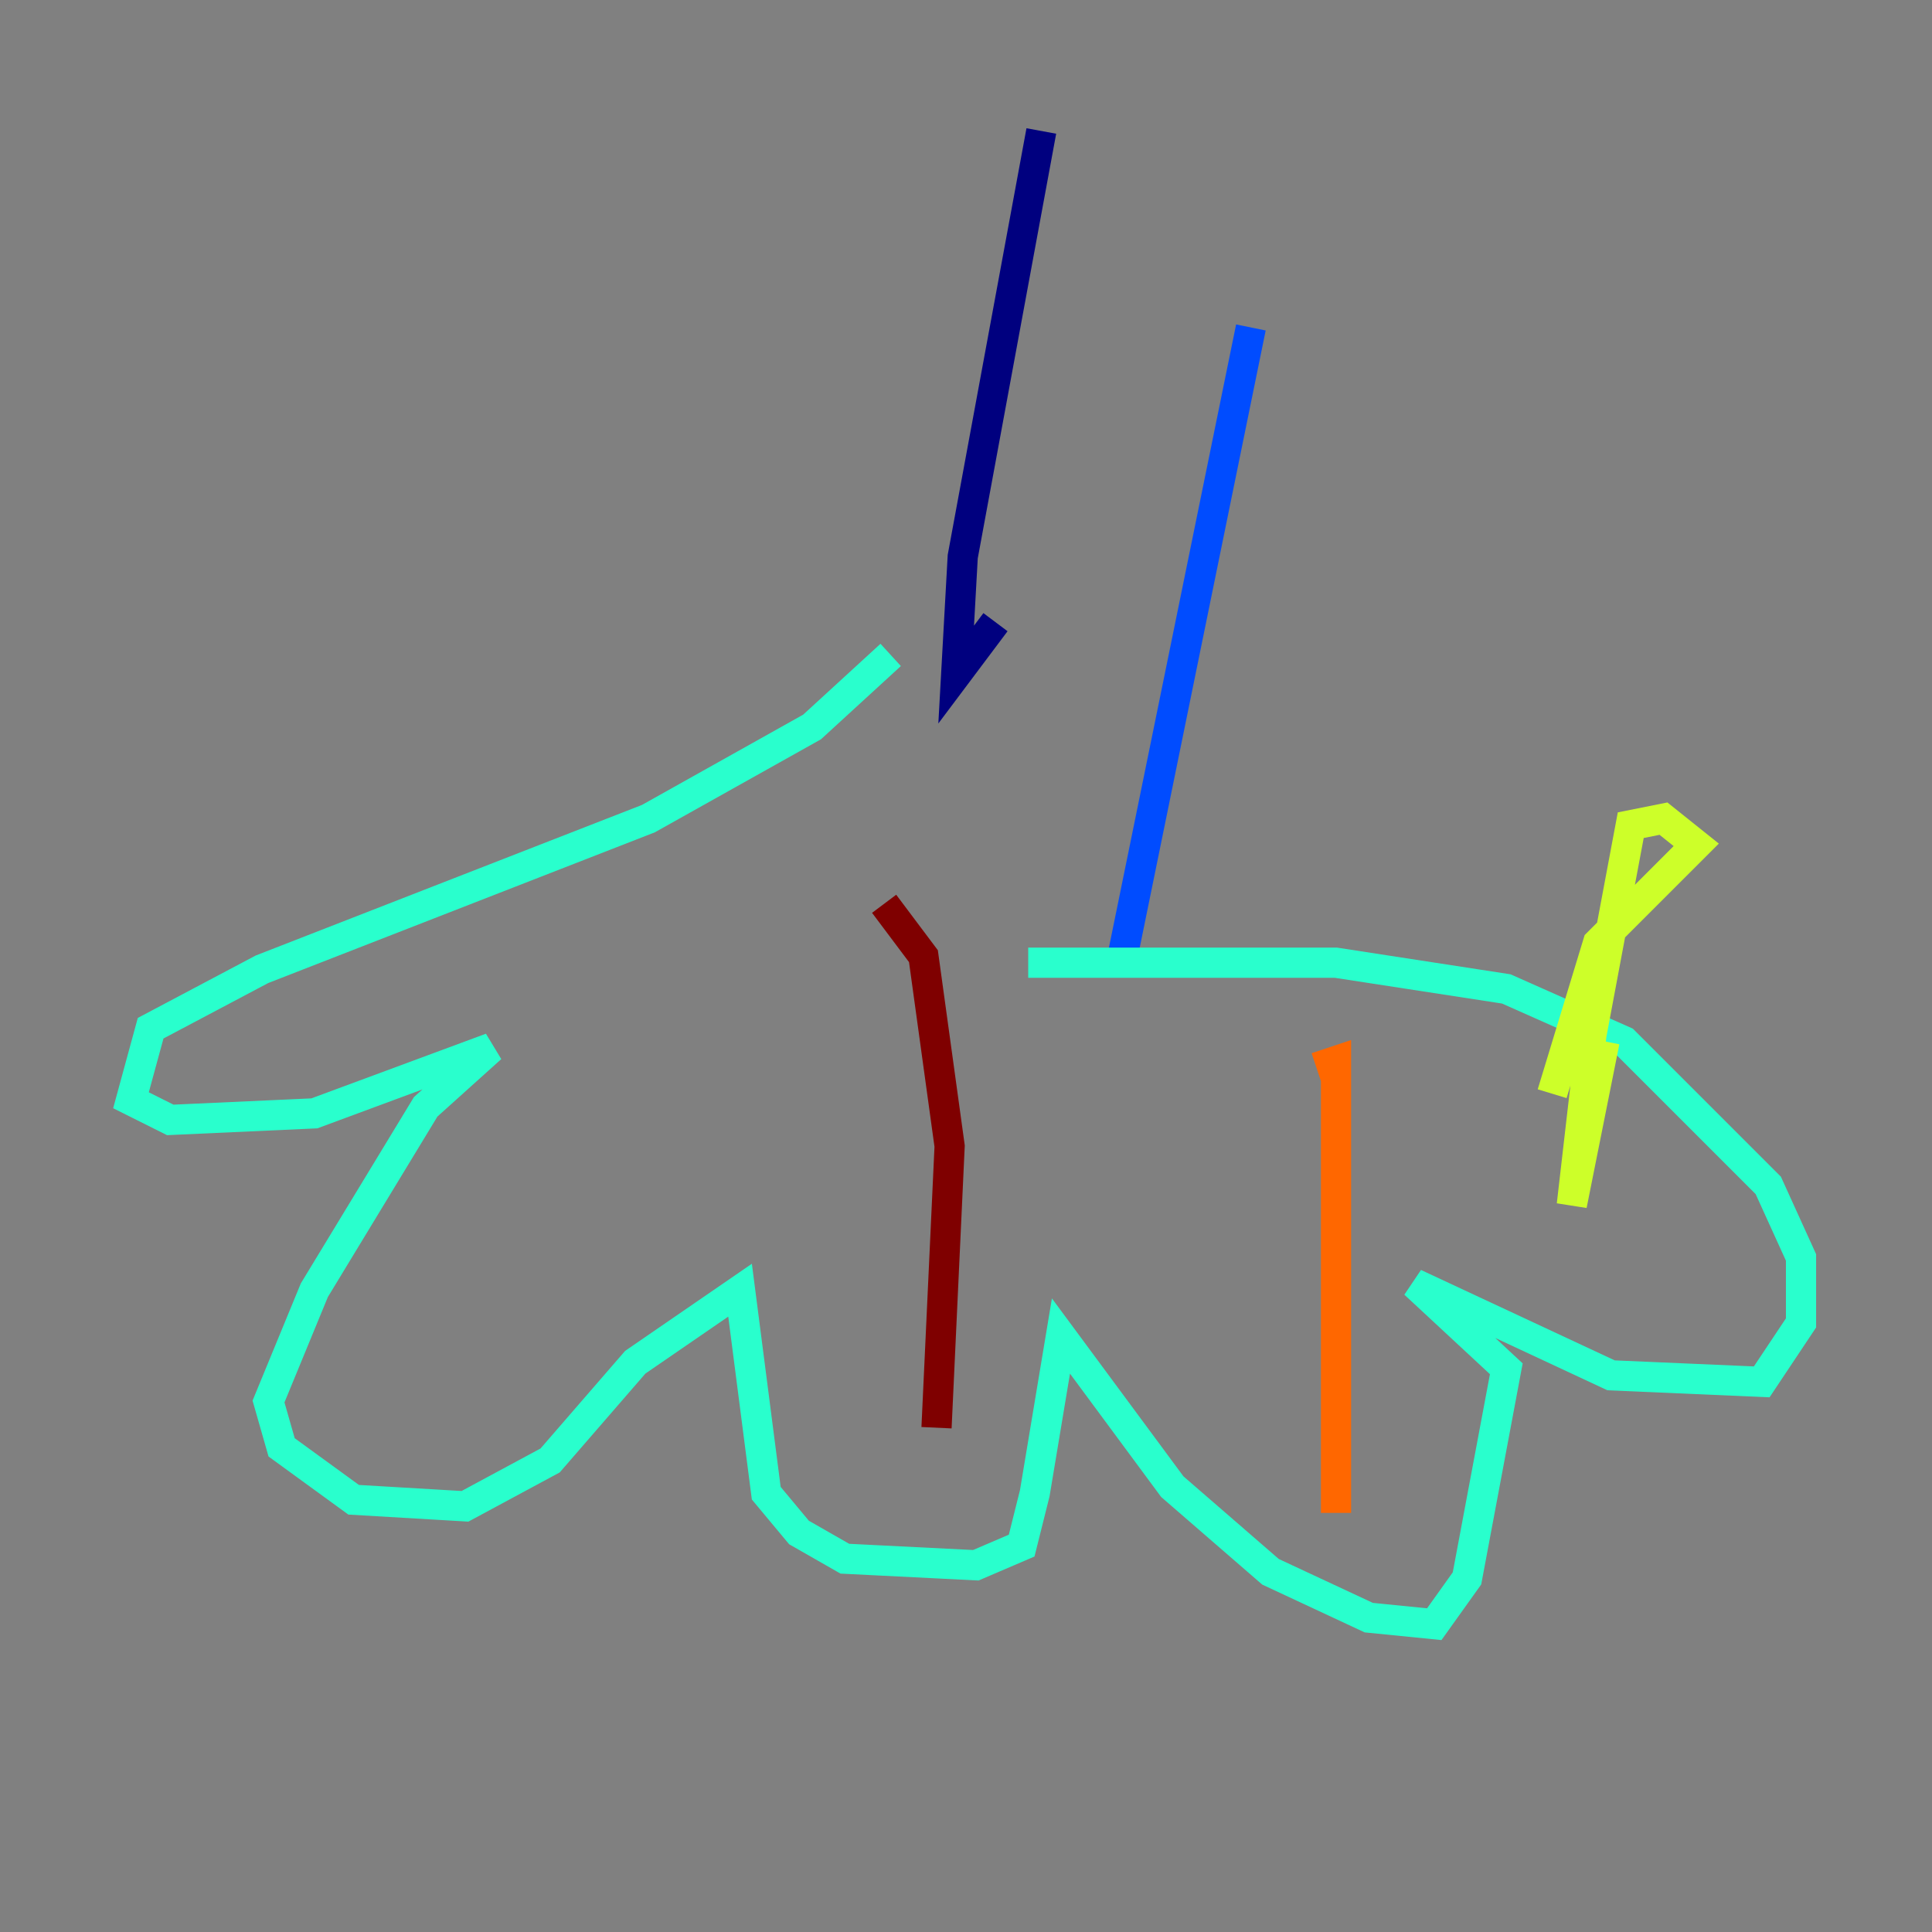 <?xml version="1.0" encoding="utf-8" ?>
<svg baseProfile="tiny" height="128" version="1.2" viewBox="0,0,128,128" width="128" xmlns="http://www.w3.org/2000/svg" xmlns:ev="http://www.w3.org/2001/xml-events" xmlns:xlink="http://www.w3.org/1999/xlink"><rect x="0" y="0" width="128" height="128" fill="#808080" stroke="none"/><defs /><polyline fill="none" points="68.99,8.678 63.783,36.881 63.349,44.691 65.953,41.22" stroke="#00007f" stroke-width="2" /><polyline fill="none" points="82.875,21.695 74.197,64.217" stroke="#004cff" stroke-width="2" /><polyline fill="none" points="59.01,43.39 53.803,48.163 42.956,54.237 17.356,64.217 9.98,68.122 8.678,72.895 11.281,74.197 20.827,73.763 32.542,69.424 28.203,73.329 20.827,85.478 17.79,92.854 18.658,95.891 23.43,99.363 30.807,99.797 36.447,96.759 42.088,90.251 49.031,85.478 50.766,98.929 52.936,101.532 55.973,103.268 64.651,103.702 67.688,102.4 68.556,98.929 70.291,88.515 77.668,98.495 84.176,104.136 90.685,107.173 95.024,107.607 97.193,104.57 99.797,90.685 93.722,85.044 106.739,91.119 116.719,91.552 119.322,87.647 119.322,83.308 117.153,78.536 107.607,68.99 99.797,65.519 88.515,63.783 68.122,63.783" stroke="#29ffcd" stroke-width="2" /><polyline fill="none" points="106.305,68.99 104.136,79.837 105.437,68.556 108.041,54.671 110.21,54.237 112.38,55.973 105.871,62.481 102.834,72.461" stroke="#cdff29" stroke-width="2" /><polyline fill="none" points="88.515,100.231 88.515,70.291 87.214,70.725" stroke="#ff6700" stroke-width="2" /><polyline fill="none" points="62.047,94.59 62.915,75.932 61.18,63.349 58.576,59.878" stroke="#7f0000" stroke-width="2" /></svg>